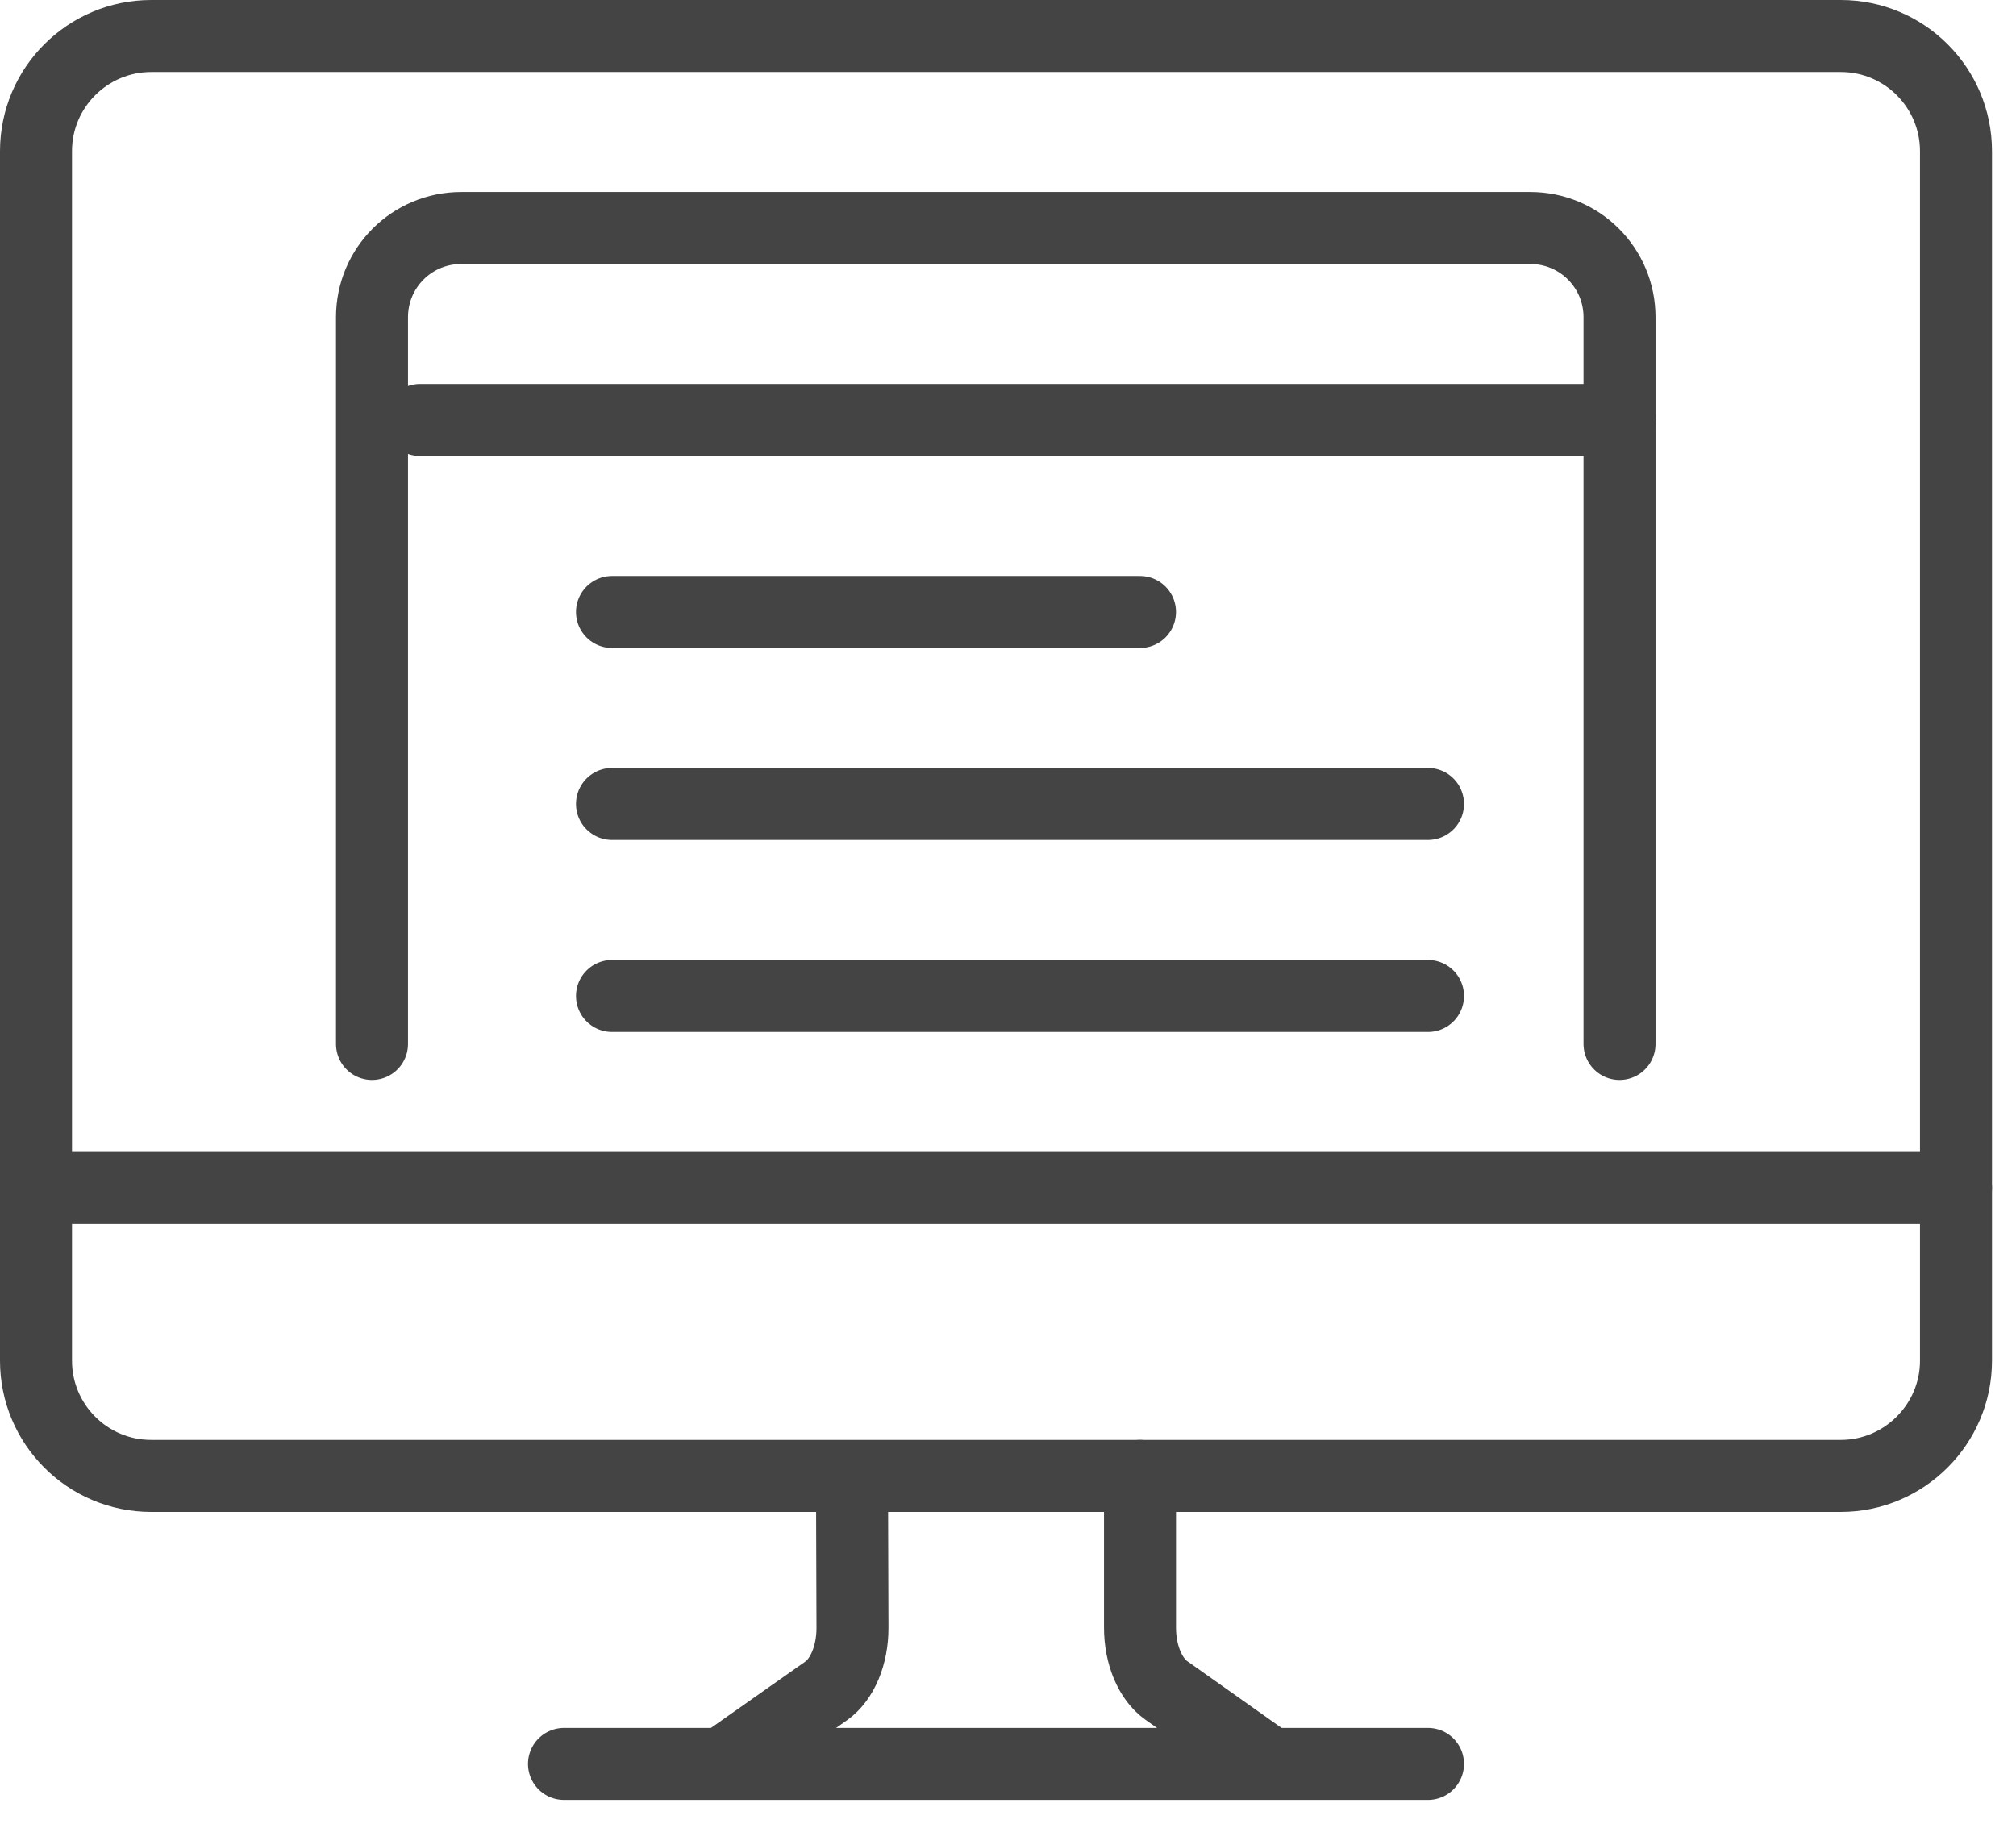 <svg width="42" height="38" viewBox="0 0 42 38" fill="none" xmlns="http://www.w3.org/2000/svg">
<g clip-path="url(#clip0_643_13)">
<path d="M38.35 30.75H3.15C1.82 30.75 0.75 29.67 0.75 28.35V3.15C0.75 1.82 1.83 0.75 3.15 0.75H38.35C39.68 0.75 40.75 1.83 40.75 3.15V28.35C40.75 29.67 39.67 30.75 38.35 30.75Z" stroke="#444444" stroke-width="1.5" stroke-miterlimit="10" stroke-linecap="round" stroke-linejoin="round"/>
<path d="M7.75 21.75V6.61C7.75 5.58 8.58 4.75 9.61 4.75H31.88C32.91 4.75 33.74 5.58 33.74 6.61V21.75" stroke="#444444" stroke-width="1.5" stroke-miterlimit="10" stroke-linecap="round" stroke-linejoin="round"/>
<path d="M12.75 12.75H23.75" stroke="#444444" stroke-width="1.5" stroke-miterlimit="10" stroke-linecap="round" stroke-linejoin="round"/>
<path d="M12.75 16.75H29.75" stroke="#444444" stroke-width="1.5" stroke-miterlimit="10" stroke-linecap="round" stroke-linejoin="round"/>
<path d="M12.75 20.75H29.75" stroke="#444444" stroke-width="1.5" stroke-miterlimit="10" stroke-linecap="round" stroke-linejoin="round"/>
<path d="M8.75 8.75H33.75" stroke="#444444" stroke-width="1.5" stroke-miterlimit="10" stroke-linecap="round" stroke-linejoin="round"/>
<path d="M40.75 24.75H0.75" stroke="#444444" stroke-width="1.5" stroke-miterlimit="10" stroke-linecap="round" stroke-linejoin="round"/>
<path d="M29.75 36.75H11.75" stroke="#444444" stroke-width="1.5" stroke-miterlimit="10" stroke-linecap="round" stroke-linejoin="round"/>
<path d="M15.12 36.7L17.21 35.23C17.55 34.99 17.76 34.48 17.76 33.92L17.75 30.76" stroke="#444444" stroke-width="1.5" stroke-miterlimit="10" stroke-linecap="round" stroke-linejoin="round"/>
<path d="M23.75 30.75V33.91C23.75 34.47 23.96 34.98 24.3 35.22L26.39 36.7" stroke="#444444" stroke-width="1.5" stroke-miterlimit="10" stroke-linecap="round" stroke-linejoin="round"/>
</g>
<defs>
<clipPath id="clip0_643_13">
<rect width="41.5" height="37.5" fill="white"/>
</clipPath>
</defs>
</svg>
